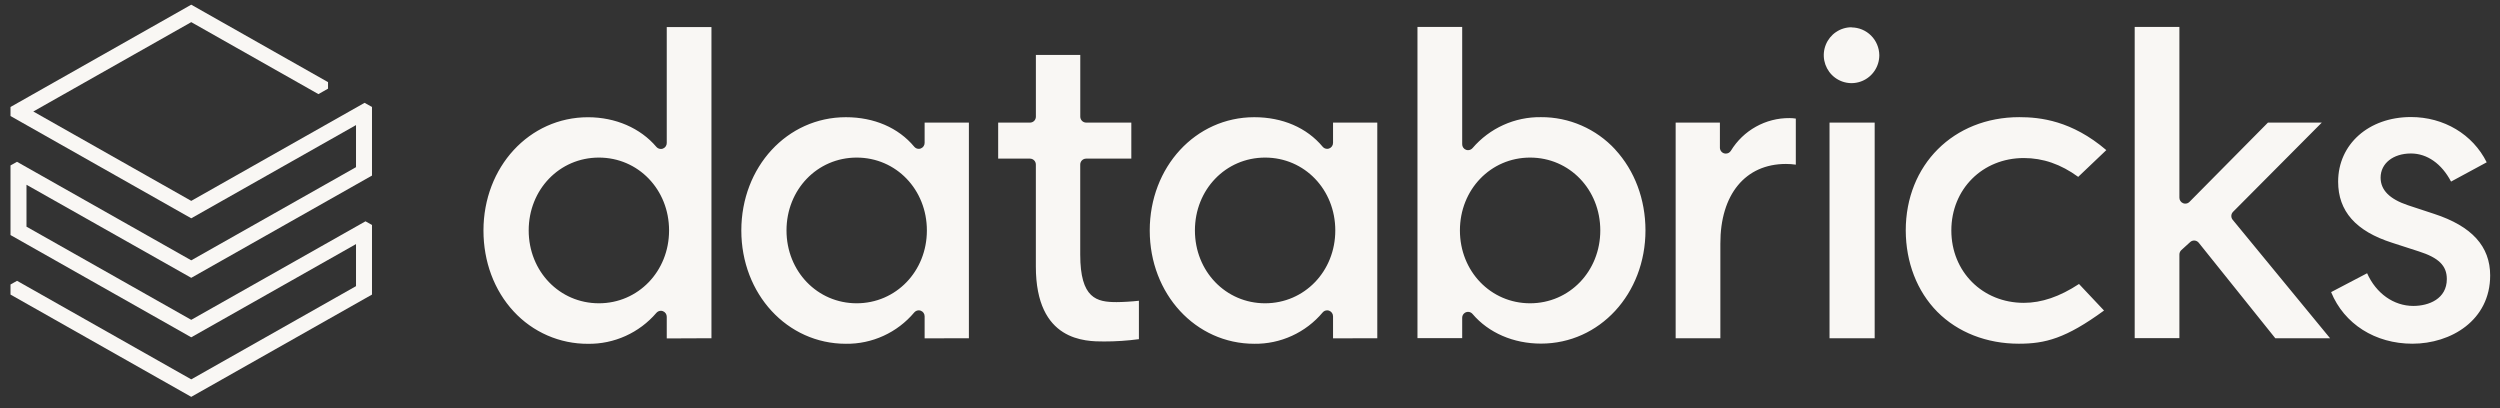 <svg width="153" height="25" viewBox="0 0 153 25" fill="none" xmlns="http://www.w3.org/2000/svg">
<rect x="0" y="0" width="153" height="25" fill="#333333" stroke="none"/>
<path d="M43.541 20.7V1.656H40.805V8.75C40.806 8.825 40.784 8.898 40.742 8.959C40.7 9.021 40.641 9.068 40.571 9.094C40.531 9.109 40.489 9.117 40.446 9.116C40.394 9.116 40.343 9.105 40.295 9.083C40.248 9.062 40.205 9.03 40.171 8.991C39.193 7.837 37.666 7.175 35.983 7.175C32.392 7.175 29.588 10.22 29.588 14.108C29.588 16.015 30.244 17.772 31.436 19.058C32.016 19.687 32.72 20.189 33.503 20.53C34.285 20.871 35.13 21.045 35.983 21.041C36.776 21.052 37.562 20.888 38.285 20.561C39.008 20.235 39.651 19.753 40.169 19.149C40.203 19.109 40.246 19.076 40.294 19.054C40.342 19.032 40.394 19.02 40.446 19.02C40.488 19.021 40.529 19.028 40.568 19.043C40.638 19.068 40.698 19.115 40.741 19.177C40.783 19.238 40.806 19.312 40.805 19.387V20.712L43.541 20.7ZM36.652 18.561C34.242 18.561 32.356 16.603 32.356 14.103C32.356 11.603 34.237 9.644 36.652 9.644C39.066 9.644 40.947 11.603 40.947 14.103C40.947 16.603 39.058 18.561 36.652 18.561ZM59.296 20.7V7.505H56.587V8.743C56.587 8.818 56.565 8.891 56.522 8.953C56.48 9.015 56.419 9.061 56.349 9.087C56.31 9.102 56.269 9.11 56.228 9.109C56.175 9.109 56.123 9.098 56.075 9.075C56.027 9.052 55.985 9.02 55.951 8.979C54.981 7.815 53.495 7.173 51.765 7.173C48.174 7.173 45.369 10.218 45.369 14.106C45.369 17.994 48.179 21.039 51.765 21.039C52.559 21.05 53.347 20.884 54.07 20.553C54.794 20.223 55.435 19.735 55.949 19.125C55.983 19.084 56.026 19.051 56.074 19.028C56.122 19.005 56.175 18.993 56.228 18.993C56.27 18.993 56.311 19.001 56.351 19.015C56.421 19.041 56.481 19.088 56.523 19.149C56.565 19.211 56.588 19.284 56.587 19.359V20.707L59.296 20.7ZM52.43 18.561C50.021 18.561 48.134 16.603 48.134 14.103C48.134 11.603 50.016 9.644 52.43 9.644C54.844 9.644 56.725 11.603 56.725 14.103C56.725 16.603 54.836 18.561 52.426 18.561H52.43ZM84.29 20.7V7.505H81.582V8.743C81.582 8.818 81.56 8.891 81.517 8.953C81.475 9.015 81.414 9.061 81.344 9.087C81.305 9.102 81.264 9.11 81.223 9.109C81.17 9.109 81.118 9.098 81.07 9.075C81.022 9.052 80.98 9.02 80.946 8.979C79.976 7.815 78.49 7.173 76.76 7.173C73.169 7.173 70.364 10.218 70.364 14.106C70.364 17.994 73.174 21.039 76.76 21.039C77.554 21.05 78.342 20.884 79.065 20.553C79.789 20.223 80.43 19.735 80.944 19.125C80.978 19.084 81.02 19.05 81.069 19.027C81.117 19.005 81.169 18.993 81.223 18.993C81.264 18.993 81.305 19.001 81.344 19.015C81.414 19.041 81.475 19.087 81.517 19.149C81.56 19.211 81.582 19.284 81.582 19.359V20.707L84.29 20.7ZM77.425 18.561C75.016 18.561 73.129 16.603 73.129 14.103C73.129 11.603 75.01 9.644 77.425 9.644C79.839 9.644 81.72 11.603 81.72 14.103C81.72 16.603 79.831 18.561 77.421 18.561H77.425ZM98.855 9.152C98.275 8.523 97.571 8.022 96.788 7.681C96.005 7.339 95.161 7.165 94.308 7.17C93.515 7.159 92.729 7.322 92.006 7.649C91.283 7.976 90.64 8.458 90.122 9.061C90.087 9.102 90.045 9.134 89.997 9.156C89.949 9.178 89.897 9.19 89.845 9.19C89.803 9.19 89.761 9.182 89.722 9.168C89.651 9.142 89.591 9.096 89.549 9.034C89.506 8.972 89.484 8.899 89.486 8.824V1.649H86.749V20.693H89.486V19.448C89.486 19.352 89.523 19.261 89.591 19.192C89.658 19.125 89.749 19.086 89.845 19.086C89.897 19.085 89.948 19.097 89.995 19.119C90.043 19.141 90.085 19.173 90.118 19.213C91.098 20.367 92.623 21.029 94.308 21.029C97.899 21.029 100.703 17.983 100.703 14.096C100.7 12.196 100.043 10.447 98.851 9.152H98.855ZM93.642 18.561C91.233 18.561 89.347 16.603 89.347 14.103C89.347 11.603 91.228 9.644 93.642 9.644C96.057 9.644 97.938 11.603 97.938 14.103C97.938 16.603 96.048 18.561 93.639 18.561H93.642ZM109.299 10.034C109.502 10.033 109.704 10.048 109.904 10.077V7.258C109.777 7.237 109.649 7.227 109.52 7.227C108.8 7.221 108.092 7.402 107.463 7.753C106.833 8.103 106.305 8.612 105.929 9.228C105.896 9.281 105.85 9.325 105.796 9.355C105.741 9.385 105.68 9.401 105.618 9.4C105.586 9.4 105.555 9.396 105.525 9.388C105.45 9.367 105.383 9.323 105.335 9.261C105.287 9.199 105.26 9.123 105.258 9.044V7.505H102.55V20.7H105.286V14.918C105.276 11.902 106.816 10.034 109.296 10.034H109.299ZM111.967 7.505V20.7H114.73V7.505H111.967ZM113.314 1.669C112.978 1.669 112.649 1.77 112.37 1.957C112.09 2.145 111.873 2.412 111.744 2.724C111.615 3.037 111.582 3.38 111.647 3.712C111.713 4.043 111.875 4.348 112.112 4.587C112.35 4.826 112.653 4.989 112.983 5.055C113.312 5.121 113.654 5.087 113.965 4.957C114.275 4.828 114.541 4.609 114.727 4.328C114.914 4.047 115.014 3.716 115.014 3.378C115.009 2.927 114.828 2.495 114.509 2.177C114.19 1.859 113.76 1.68 113.311 1.678L113.314 1.669ZM118.56 19.079C119.81 20.339 121.584 21.035 123.554 21.035C125.164 21.035 126.421 20.717 128.766 19.005L127.235 17.38C126.052 18.157 124.946 18.534 123.858 18.534C121.329 18.534 119.422 16.628 119.422 14.103C119.422 11.577 121.329 9.672 123.858 9.672C125.031 9.672 126.12 10.048 127.186 10.824L128.906 9.187C126.792 7.381 124.858 7.17 123.581 7.17C119.554 7.17 116.632 10.093 116.632 14.103C116.638 16.058 117.322 17.825 118.56 19.079ZM134.038 14.815C134.105 14.754 134.192 14.72 134.282 14.72H134.299C134.35 14.723 134.399 14.737 134.444 14.76C134.489 14.783 134.529 14.815 134.561 14.854L139.248 20.7H142.6L136.64 13.451C136.582 13.382 136.553 13.293 136.557 13.203C136.561 13.113 136.599 13.028 136.662 12.964L142.092 7.505H138.796L133.995 12.356C133.962 12.39 133.922 12.417 133.878 12.435C133.834 12.454 133.787 12.463 133.74 12.462C133.693 12.463 133.646 12.453 133.603 12.435C133.536 12.407 133.478 12.36 133.438 12.298C133.398 12.237 133.377 12.164 133.379 12.091V1.647H130.643V20.692H133.379V15.575C133.379 15.524 133.39 15.475 133.41 15.429C133.43 15.383 133.459 15.342 133.496 15.308L134.038 14.815ZM147.637 21.035C150.004 21.035 152.398 19.6 152.398 16.859C152.398 15.078 151.281 13.847 148.978 13.092L147.37 12.562C146.242 12.184 145.693 11.632 145.693 10.872C145.693 10.002 146.457 9.393 147.55 9.393C148.542 9.393 149.431 10.021 150.004 11.113L152.186 9.933C151.331 8.214 149.556 7.163 147.55 7.163C144.968 7.163 143.094 8.826 143.094 11.118C143.094 12.923 144.174 14.147 146.399 14.857L148.036 15.387C149.246 15.772 149.746 16.262 149.746 17.077C149.746 18.293 148.641 18.723 147.694 18.723C146.497 18.723 145.418 17.959 144.867 16.723L142.664 17.877C143.465 19.83 145.361 21.035 147.644 21.035H147.637ZM67.567 20.898C68.281 20.899 68.993 20.852 69.701 20.757V18.406C69.297 18.453 68.713 18.489 68.333 18.489C67.119 18.489 66.11 18.271 66.11 15.581V10.069C66.11 9.973 66.149 9.881 66.216 9.813C66.284 9.746 66.375 9.708 66.471 9.708H69.237V7.503H66.474C66.379 7.503 66.287 7.465 66.22 7.398C66.152 7.33 66.114 7.238 66.113 7.142V3.36H63.396V7.142C63.396 7.238 63.358 7.33 63.291 7.398C63.224 7.465 63.132 7.503 63.037 7.503H61.088V9.708H63.035C63.131 9.708 63.222 9.746 63.289 9.814C63.357 9.881 63.394 9.973 63.394 10.069V16.316C63.396 20.898 66.431 20.898 67.574 20.898H67.567Z" fill="#F9F7F4"/>
<path d="M22.766 18.028V13.767L22.368 13.544L11.704 19.574L1.621 13.872V11.307L11.704 17.003L22.766 10.745V6.547L22.312 6.293L11.704 12.294L2.038 6.824L11.704 1.355L19.488 5.76L20.075 5.426V5.026L11.704 0.287L0.643 6.547V7.101L11.704 13.36L21.788 7.655V10.23L11.704 15.932L1.041 9.902L0.643 10.124V14.385L11.704 20.643L21.788 14.938V17.512L11.704 23.217L1.044 17.186L0.643 17.411V18.028L11.704 24.287L22.766 18.028Z" fill="#F9F7F4"/>
</svg>
